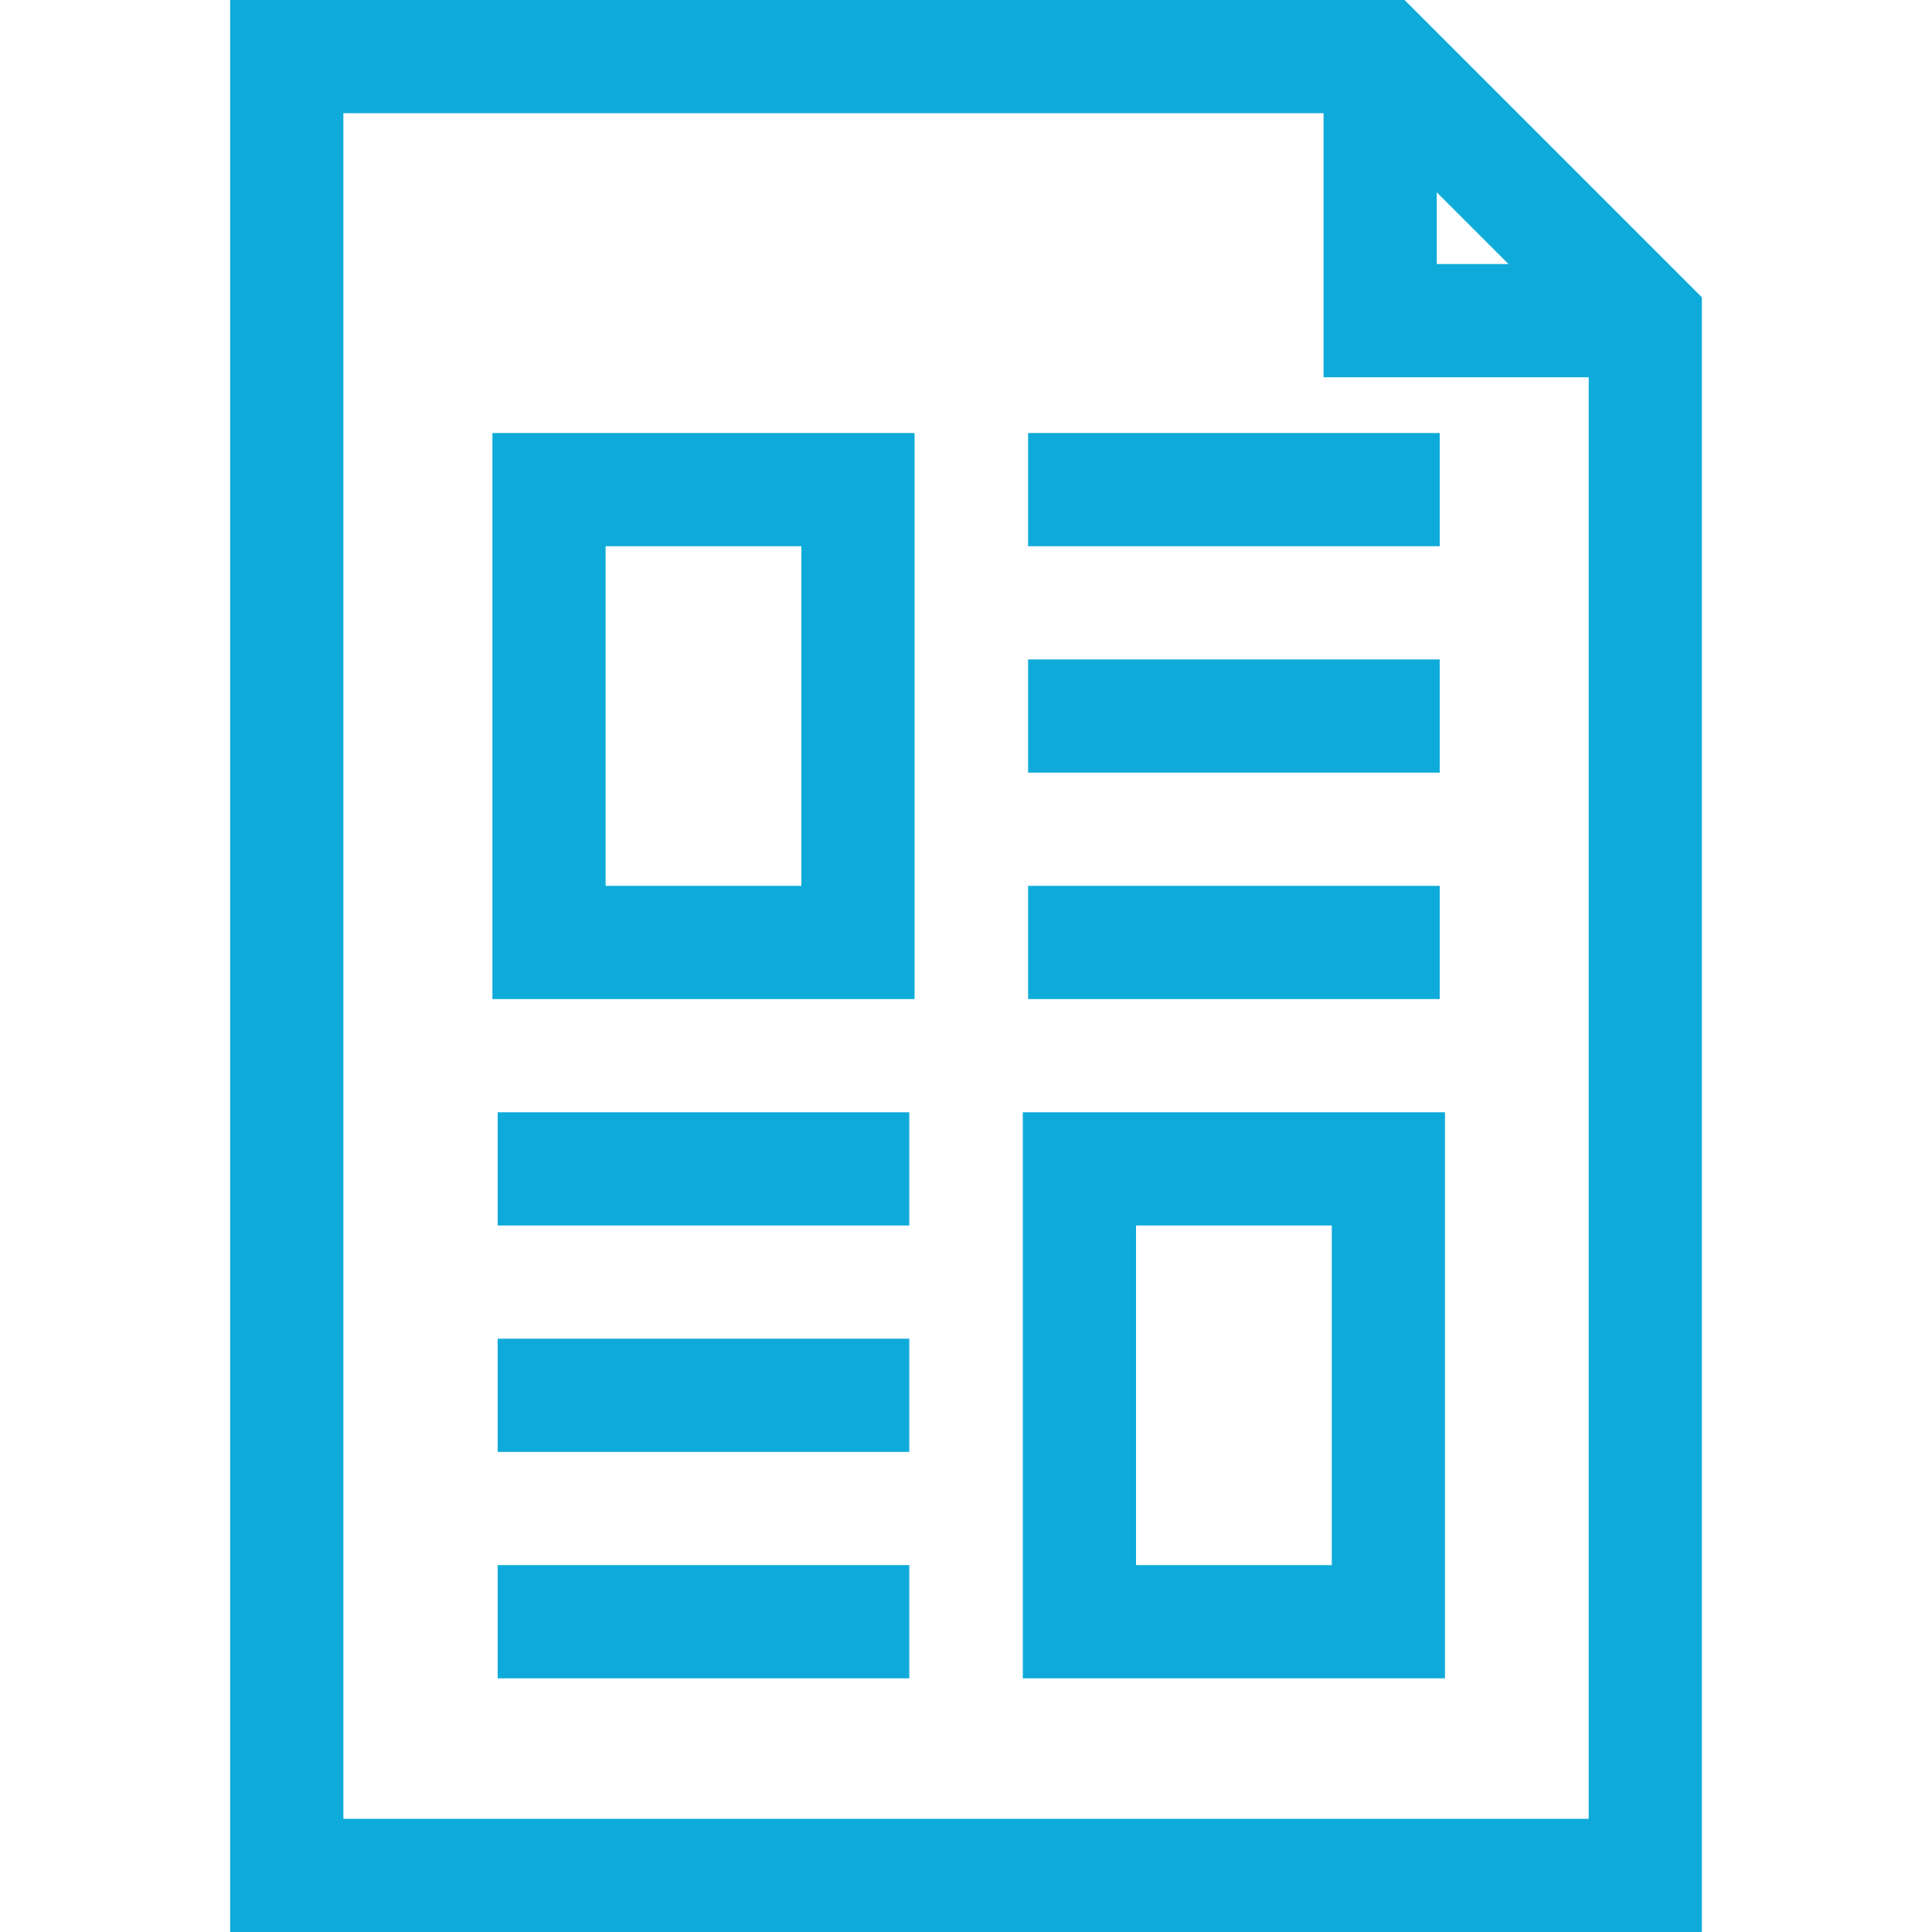<svg xmlns="http://www.w3.org/2000/svg" height="84" version="1.1" viewBox="-61 0 512 512" width="84">
<g id="surface1">
<path d="M 311.223 0 L 0 0 L 0 512 L 390.016 512 L 390.016 78.789 Z M 319.758 50.961 L 338.773 69.977 L 319.758 69.977 Z M 30 482 L 30 30 L 289.758 30 L 289.758 99.977 L 360.016 99.977 L 360.016 482 Z M 30 482 " style=" stroke:none;fill-rule:nonzero;fill:#0eabda;fill-opacity:1;" />
<path d="M 69.492 264.762 L 181.367 264.762 L 181.367 114.754 L 69.492 114.754 Z M 99.492 144.754 L 151.367 144.754 L 151.367 234.762 L 99.492 234.762 Z M 99.492 144.754 " style=" stroke:none;fill-rule:nonzero;fill:#0eabda;fill-opacity:1;" />
<path d="M 70.887 294.766 L 179.973 294.766 L 179.973 324.766 L 70.887 324.766 Z M 70.887 294.766 " style=" stroke:none;fill-rule:nonzero;fill:#0eabda;fill-opacity:1;" />
<path d="M 70.887 354.77 L 179.973 354.77 L 179.973 384.77 L 70.887 384.77 Z M 70.887 354.77 " style=" stroke:none;fill-rule:nonzero;fill:#0eabda;fill-opacity:1;" />
<path d="M 70.887 414.773 L 179.973 414.773 L 179.973 444.773 L 70.887 444.773 Z M 70.887 414.773 " style=" stroke:none;fill-rule:nonzero;fill:#0eabda;fill-opacity:1;" />
<path d="M 210.059 444.773 L 321.938 444.773 L 321.938 294.766 L 210.059 294.766 Z M 240.059 324.766 L 291.938 324.766 L 291.938 414.773 L 240.059 414.773 Z M 240.059 324.766 " style=" stroke:none;fill-rule:nonzero;fill:#0eabda;fill-opacity:1;" />
<path d="M 211.457 234.762 L 320.539 234.762 L 320.539 264.762 L 211.457 264.762 Z M 211.457 234.762 " style=" stroke:none;fill-rule:nonzero;fill:#0eabda;fill-opacity:1;" />
<path d="M 211.457 174.758 L 320.539 174.758 L 320.539 204.758 L 211.457 204.758 Z M 211.457 174.758 " style=" stroke:none;fill-rule:nonzero;fill:#0eabda;fill-opacity:1;" />
<path d="M 211.457 114.754 L 320.539 114.754 L 320.539 144.754 L 211.457 144.754 Z M 211.457 114.754 " style=" stroke:none;fill-rule:nonzero;fill:#0eabda;fill-opacity:1;" />
</g>
</svg>